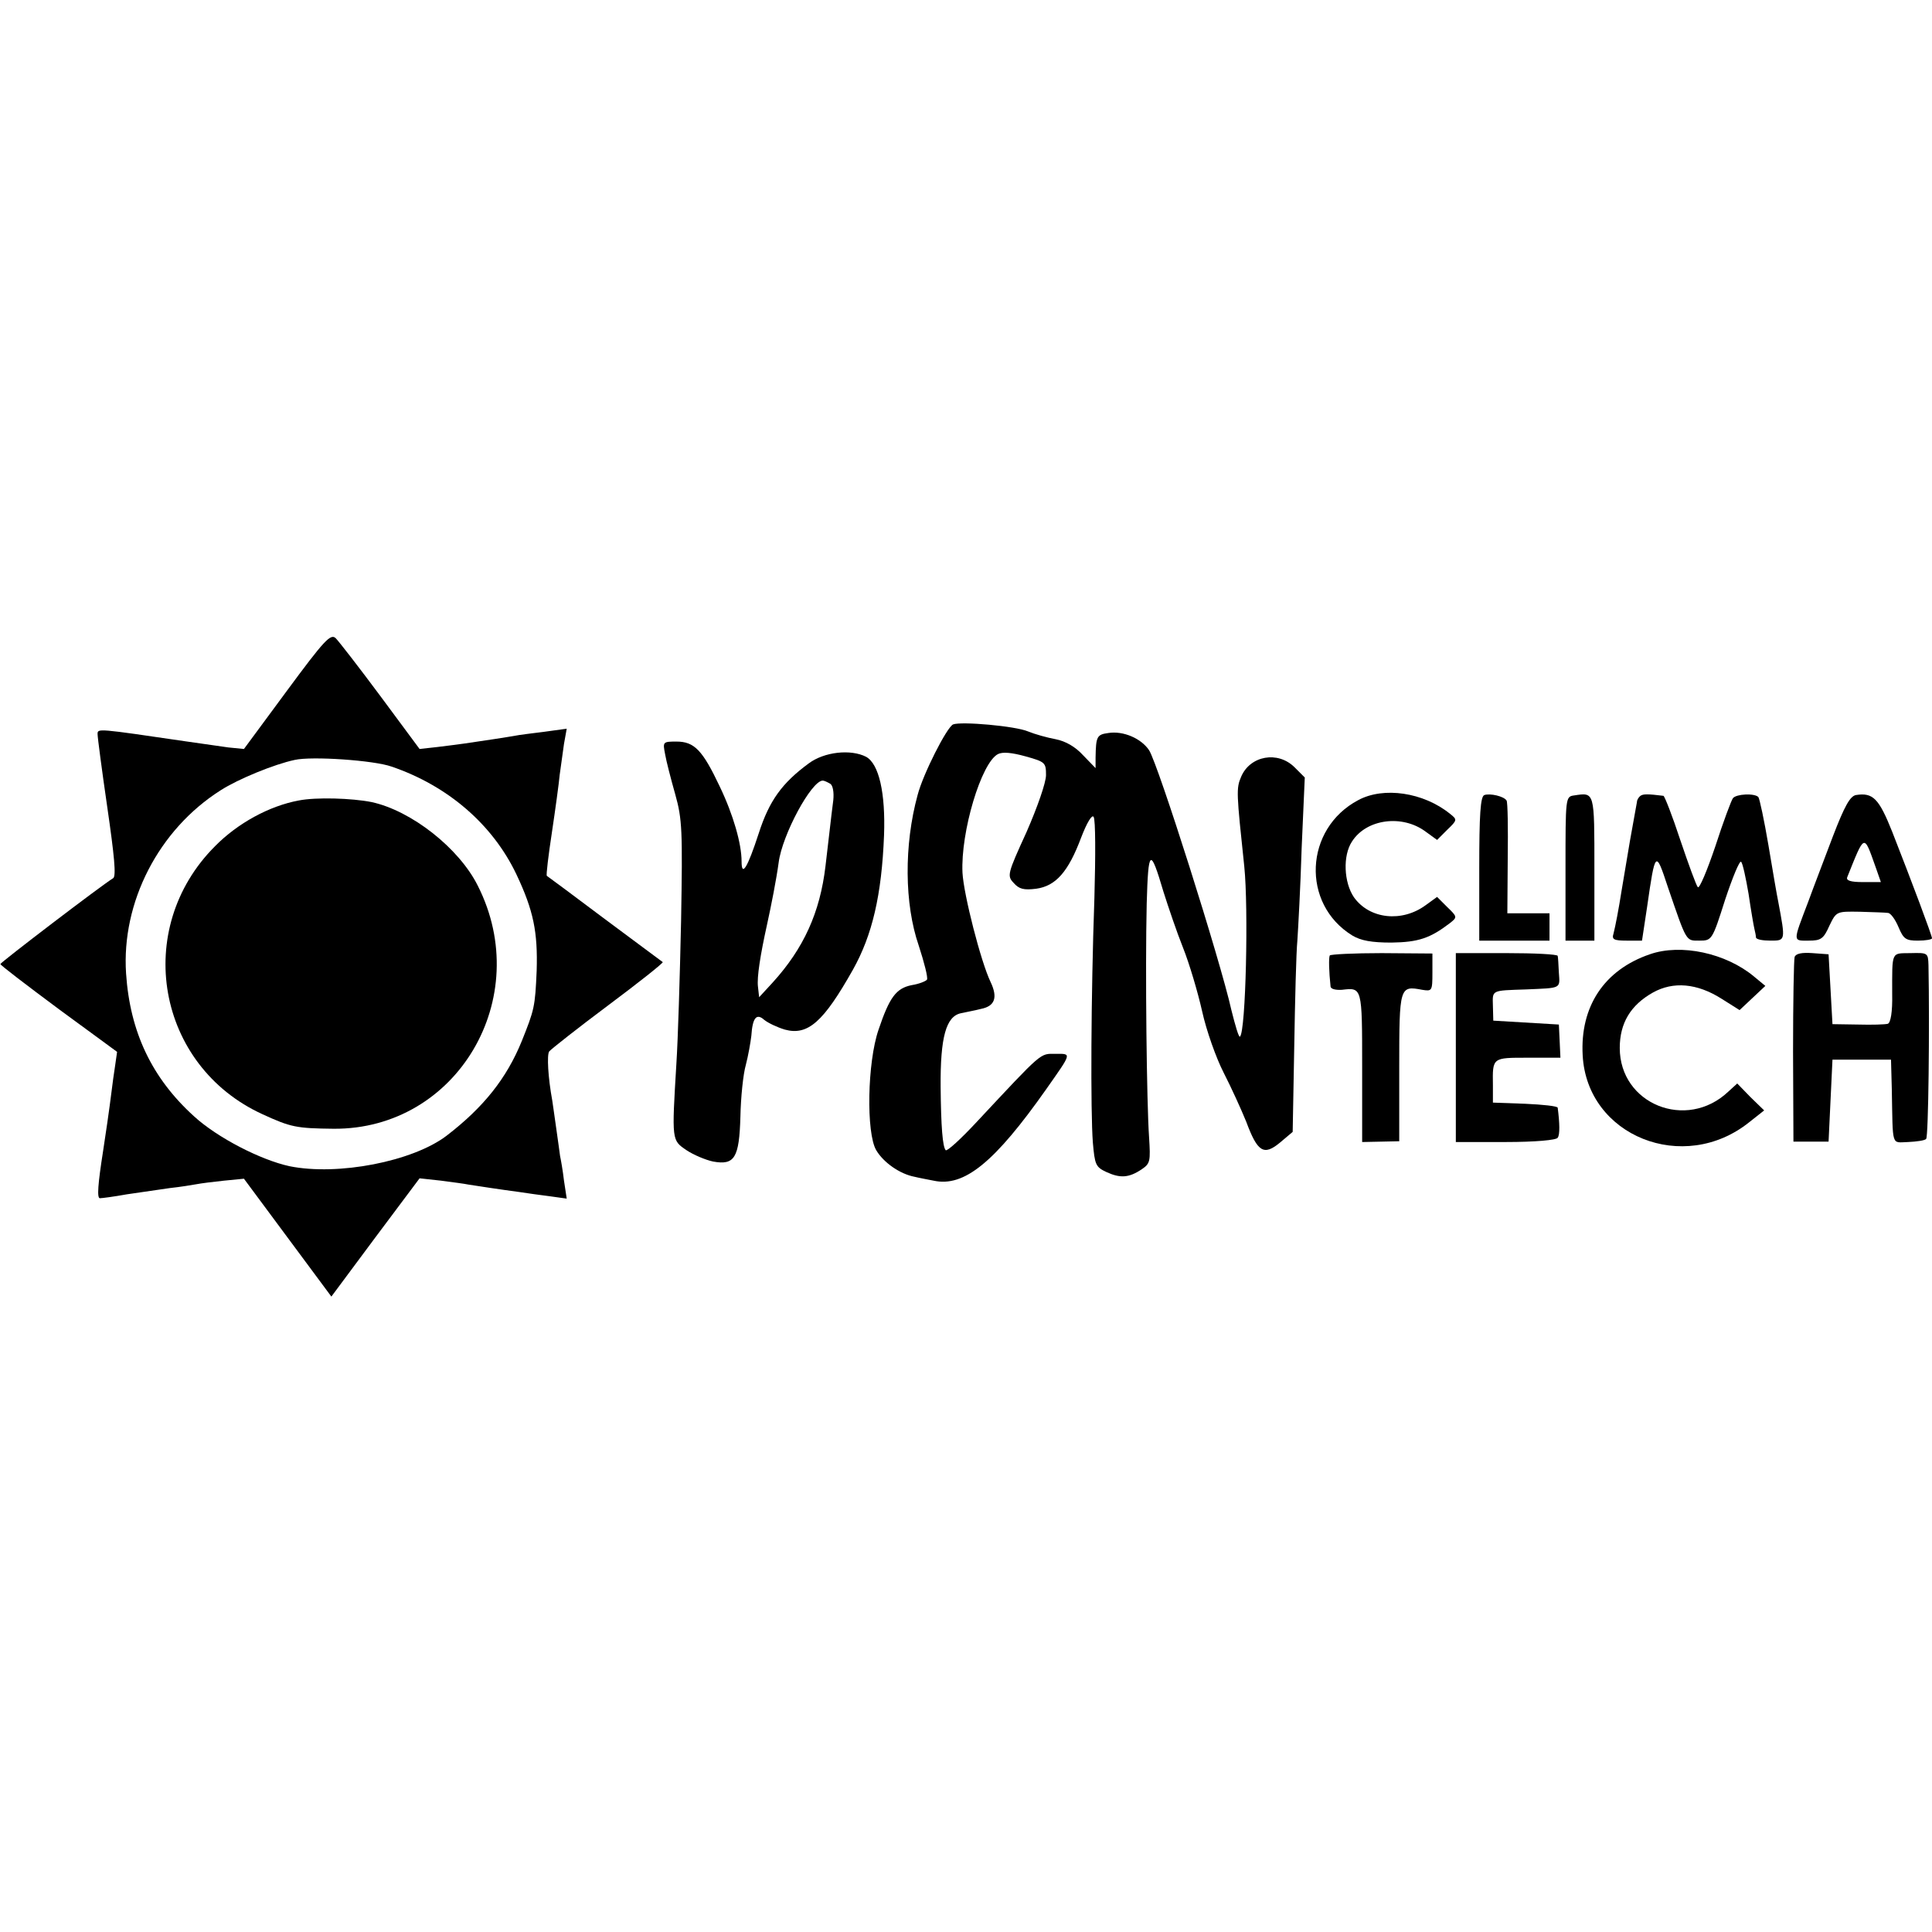<?xml version="1.0" standalone="no"?>
<!DOCTYPE svg PUBLIC "-//W3C//DTD SVG 20010904//EN"
 "http://www.w3.org/TR/2001/REC-SVG-20010904/DTD/svg10.dtd">
<svg version="1.0" xmlns="http://www.w3.org/2000/svg"
 width="495pt" height="495pt" viewBox="0 0 495 495"
 preserveAspectRatio="xMidYMid meet">
<g transform="translate(0,495) scale(0.1,-0.1)"
fill="#000000" stroke="none">
<path d="M735 3180 l-110 -149 -40 4 c-22 3 -69 10 -105 15 -232 34 -230 34
-230 19 0 -8 11 -92 25 -188 18 -124 23 -176 15 -181 -31 -19 -289 -216 -289
-220 0 -3 67 -54 149 -115 l150 -110 -5 -35 c-3 -19 -7 -48 -9 -65 -5 -41 -17
-124 -22 -155 -13 -83 -16 -120 -8 -120 5 0 36 4 69 10 33 5 83 12 110 16 28
3 58 8 69 10 10 2 41 6 70 9 l51 5 112 -151 112 -151 113 152 113 151 55 -6
c30 -4 61 -8 70 -10 19 -3 84 -13 130 -19 19 -3 55 -8 79 -11 l43 -6 -7 46
c-3 26 -8 54 -10 63 -1 10 -6 42 -10 72 -4 30 -9 62 -10 70 -11 60 -14 117 -8
126 5 6 72 59 151 118 79 59 142 109 140 111 -2 1 -68 51 -148 110 -80 60
-147 110 -149 111 -2 2 4 52 13 111 9 60 18 126 20 148 3 22 8 57 11 79 l7 39
-58 -8 c-32 -4 -65 -8 -74 -10 -16 -3 -88 -14 -130 -20 -14 -2 -45 -6 -70 -9
l-45 -5 -100 135 c-55 74 -107 141 -115 149 -13 12 -29 -5 -125 -135z m268
-194 c144 -49 259 -148 320 -276 44 -93 55 -148 52 -247 -4 -93 -6 -100 -38
-180 -39 -96 -98 -170 -193 -243 -87 -66 -278 -103 -402 -78 -74 16 -185 73
-245 128 -108 98 -164 216 -174 366 -12 182 83 368 242 469 45 29 138 67 190
78 44 10 203 -1 248 -17z"/>
<path d="M765 2899 c-75 -14 -156 -58 -214 -117 -212 -212 -150 -563 122 -687
72 -33 86 -36 182 -37 316 -2 515 335 369 623 -48 96 -170 192 -272 214 -50
10 -142 13 -187 4z"/>
<path d="M2442 3094 c-16 -7 -77 -127 -91 -181 -35 -128 -34 -279 3 -386 14
-43 24 -82 21 -87 -3 -4 -20 -11 -39 -14 -40 -8 -57 -31 -85 -114 -29 -84 -32
-265 -6 -309 19 -32 61 -61 98 -68 12 -3 34 -7 49 -10 78 -17 156 46 289 235
66 94 65 90 23 90 -40 0 -31 8 -202 -175 -40 -43 -75 -75 -79 -72 -8 9 -12 60
-13 162 -1 128 14 181 52 189 13 3 36 7 51 11 36 7 44 29 25 69 -25 52 -69
224 -72 280 -5 104 48 282 91 304 12 6 35 4 71 -6 50 -14 52 -16 52 -48 0 -19
-22 -82 -50 -146 -49 -107 -50 -112 -33 -130 14 -16 26 -19 58 -15 50 7 82 43
115 131 15 39 28 60 32 53 5 -7 5 -100 2 -207 -9 -254 -10 -549 -4 -627 5 -57
7 -63 35 -76 35 -16 57 -15 90 7 22 15 23 20 19 83 -6 86 -10 428 -6 598 4
141 9 145 43 30 12 -38 34 -103 50 -143 16 -40 38 -114 49 -163 11 -50 36
-120 55 -157 19 -37 45 -94 58 -126 29 -78 45 -88 87 -53 l32 27 4 218 c2 119
5 242 8 272 2 30 8 137 11 237 l8 181 -26 26 c-43 43 -114 30 -137 -24 -13
-30 -12 -41 8 -230 11 -106 4 -422 -11 -436 -3 -3 -12 28 -22 68 -28 126 -188
631 -211 666 -20 30 -66 50 -104 44 -30 -4 -32 -9 -33 -63 l0 -27 -32 33 c-20
22 -45 36 -70 41 -22 4 -54 13 -71 20 -33 14 -171 26 -192 18z"/>
<path d="M1704 3018 c3 -18 15 -64 26 -103 18 -64 19 -93 15 -325 -3 -140 -8
-304 -12 -365 -12 -199 -12 -196 26 -222 18 -12 49 -25 68 -29 55 -10 67 9 70
115 1 49 7 109 14 133 6 23 12 57 14 74 3 46 13 59 33 41 10 -8 33 -19 53 -25
59 -16 99 20 174 153 50 89 74 192 80 345 4 108 -13 183 -46 201 -39 20 -107
13 -147 -17 -68 -50 -101 -95 -128 -179 -29 -89 -44 -113 -44 -72 0 45 -21
119 -56 192 -44 93 -65 115 -111 115 -35 0 -35 -1 -29 -32z m423 -76 c7 -4 10
-22 8 -42 -6 -46 -12 -103 -20 -169 -14 -119 -56 -211 -135 -298 l-35 -38 -3
27 c-3 24 6 81 23 158 11 50 24 116 30 160 9 71 84 210 113 210 4 0 12 -4 19
-8z"/>
<path d="M3480 2900 c-138 -73 -147 -266 -15 -347 22 -13 49 -18 100 -18 69 1
99 11 150 50 19 15 19 16 -7 41 l-26 26 -29 -21 c-61 -45 -144 -36 -184 20
-26 38 -29 107 -5 143 37 58 129 70 189 25 l29 -21 26 26 c26 25 26 26 7 41
-68 55 -170 70 -235 35z"/>
<path d="M3803 2913 c-10 -4 -13 -50 -13 -189 l0 -184 90 0 90 0 0 35 0 35
-54 0 -54 0 1 141 c1 77 0 144 -3 148 -7 11 -42 19 -57 14z"/>
<path d="M4033 2912 c-22 -3 -22 -5 -22 -188 l0 -184 37 0 37 0 0 184 c0 199
1 196 -52 188z"/>
<path d="M4203 2911 c-4 -3 -9 -10 -9 -16 -1 -5 -9 -50 -18 -100 -8 -49 -18
-106 -21 -125 -8 -51 -16 -92 -21 -112 -5 -15 1 -18 34 -18 l39 0 13 86 c21
146 22 146 53 52 49 -143 46 -138 81 -138 32 0 33 1 66 105 19 57 37 101 41
97 4 -4 12 -41 19 -82 6 -41 13 -82 15 -90 2 -8 4 -18 4 -22 1 -5 17 -8 37 -8
39 0 39 -1 20 100 -3 14 -14 78 -25 144 -11 65 -23 121 -26 124 -10 10 -56 8
-65 -3 -4 -5 -25 -61 -45 -123 -21 -62 -41 -110 -45 -105 -4 4 -24 59 -45 121
-20 61 -40 112 -43 113 -40 5 -52 5 -59 0z"/>
<path d="M4755 2913 c-15 -3 -29 -28 -59 -106 -21 -56 -50 -131 -63 -167 -40
-105 -40 -100 1 -100 31 0 38 4 53 38 18 37 18 37 78 36 33 -1 66 -2 72 -3 7
0 19 -17 27 -36 13 -31 19 -35 50 -35 20 0 36 3 36 6 0 7 -51 143 -102 273
-34 85 -49 101 -93 94z m50 -183 l14 -40 -46 0 c-32 0 -44 4 -40 13 45 112 42
111 72 27z"/>
<path d="M4227 2505 c-117 -40 -179 -134 -172 -259 11 -207 259 -306 427 -171
l38 30 -35 34 -34 35 -23 -21 c-107 -101 -278 -32 -278 112 0 64 28 110 85
142 52 29 113 24 176 -16 l46 -29 33 31 33 31 -29 24 c-72 60 -187 85 -267 57z"/>
<path d="M3407 2502 c-3 -6 -2 -42 2 -79 0 -7 13 -10 29 -9 52 6 52 8 52 -198
l0 -192 48 1 47 1 0 189 c0 208 1 210 59 199 25 -4 26 -3 26 44 l0 49 -130 1
c-71 0 -131 -3 -133 -6z"/>
<path d="M3730 2266 l0 -242 128 0 c76 0 130 5 133 11 6 8 5 38 0 77 -1 4 -38
8 -83 10 l-83 3 0 45 c-1 71 -2 70 90 70 l83 0 -2 43 -2 42 -84 5 -84 5 -1 38
c-1 41 -5 39 85 42 91 4 87 1 84 43 -1 20 -2 40 -3 43 -1 4 -59 7 -131 7
l-130 0 0 -242z"/>
<path d="M4598 2498 c-2 -7 -4 -116 -4 -243 l1 -230 45 0 45 0 5 105 5 105 75
0 75 0 2 -75 c3 -152 -2 -137 42 -136 22 1 43 4 46 8 6 6 9 288 6 445 -1 32
-2 32 -46 31 -50 -1 -47 7 -47 -105 1 -46 -4 -73 -11 -76 -7 -2 -41 -3 -77 -2
l-65 1 -5 90 -5 89 -41 3 c-27 2 -43 -1 -46 -10z"/>
</g>
</svg>
